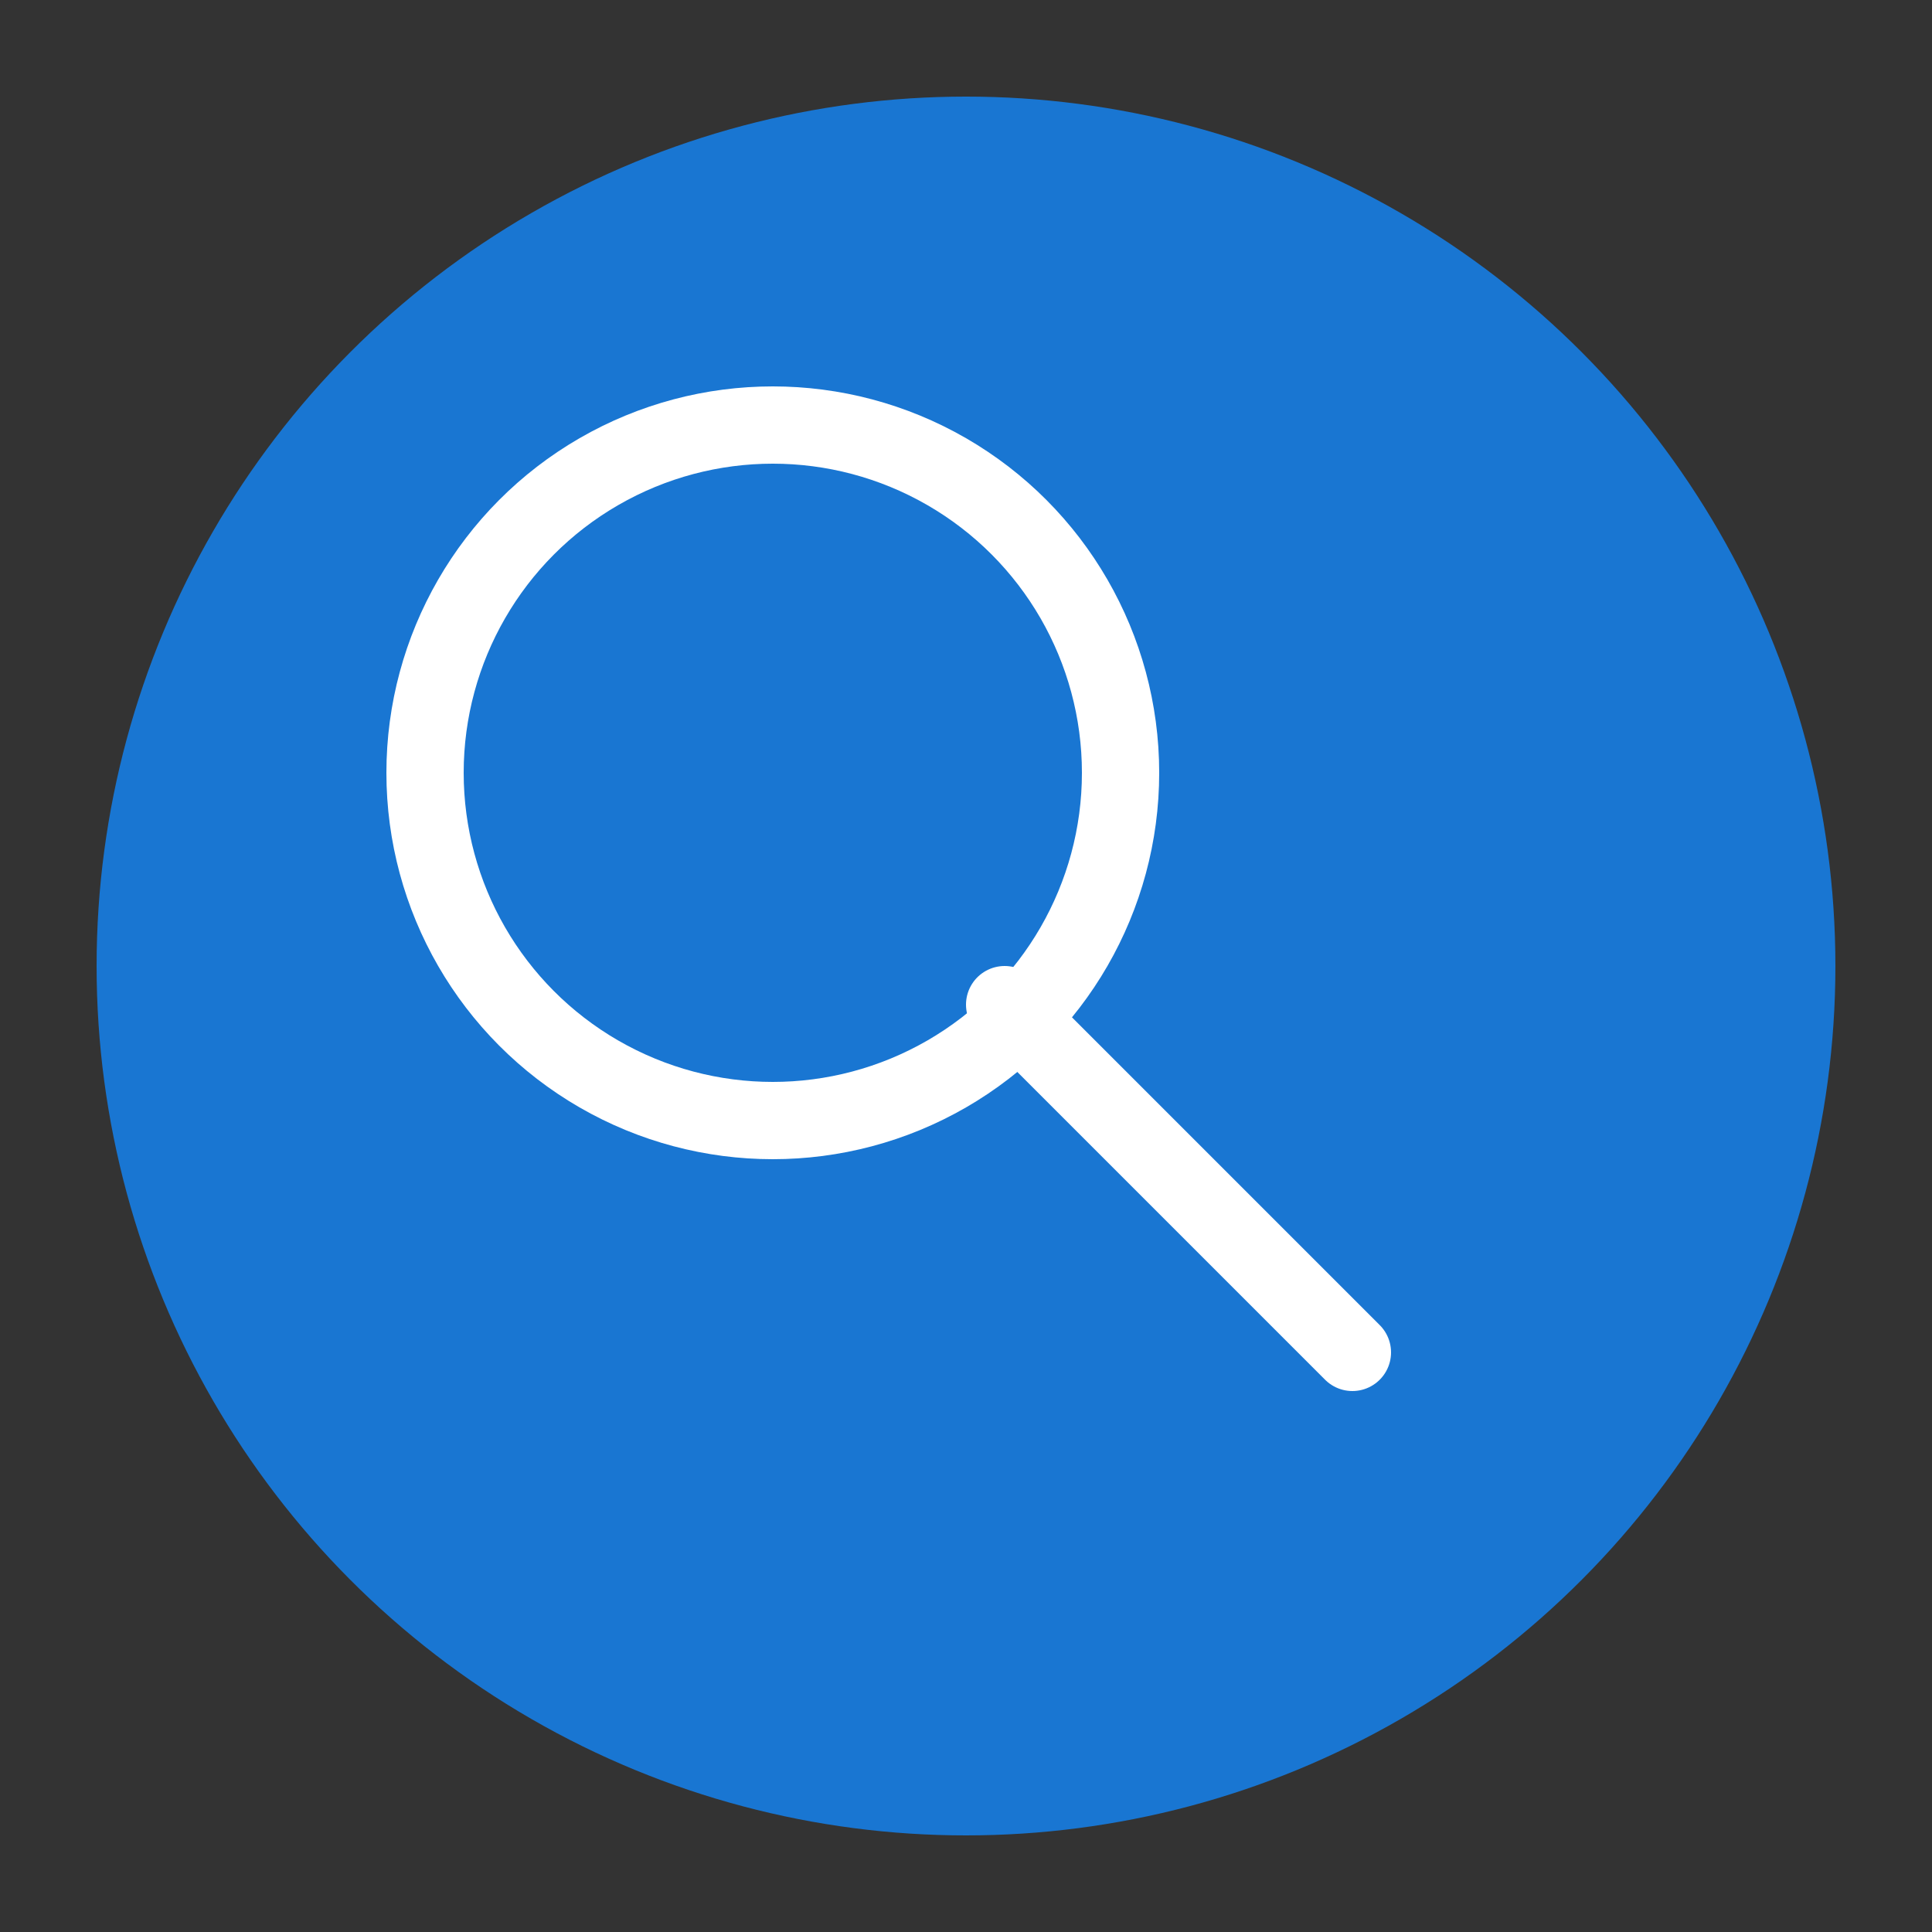 <svg xmlns="http://www.w3.org/2000/svg" viewBox="0 0 100 100">
  <rect x="0" y="0" width="100" height="100" fill="#333333" stroke="none"/>
  <circle cx="50" cy="50" r="45" fill="#1976d2"/>
  <circle cx="40" cy="40" r="18" fill="none" stroke="white" stroke-width="4"/>
  <line x1="52" y1="52" x2="70" y2="70" stroke="white" stroke-width="4" stroke-linecap="round"/>
</svg>
